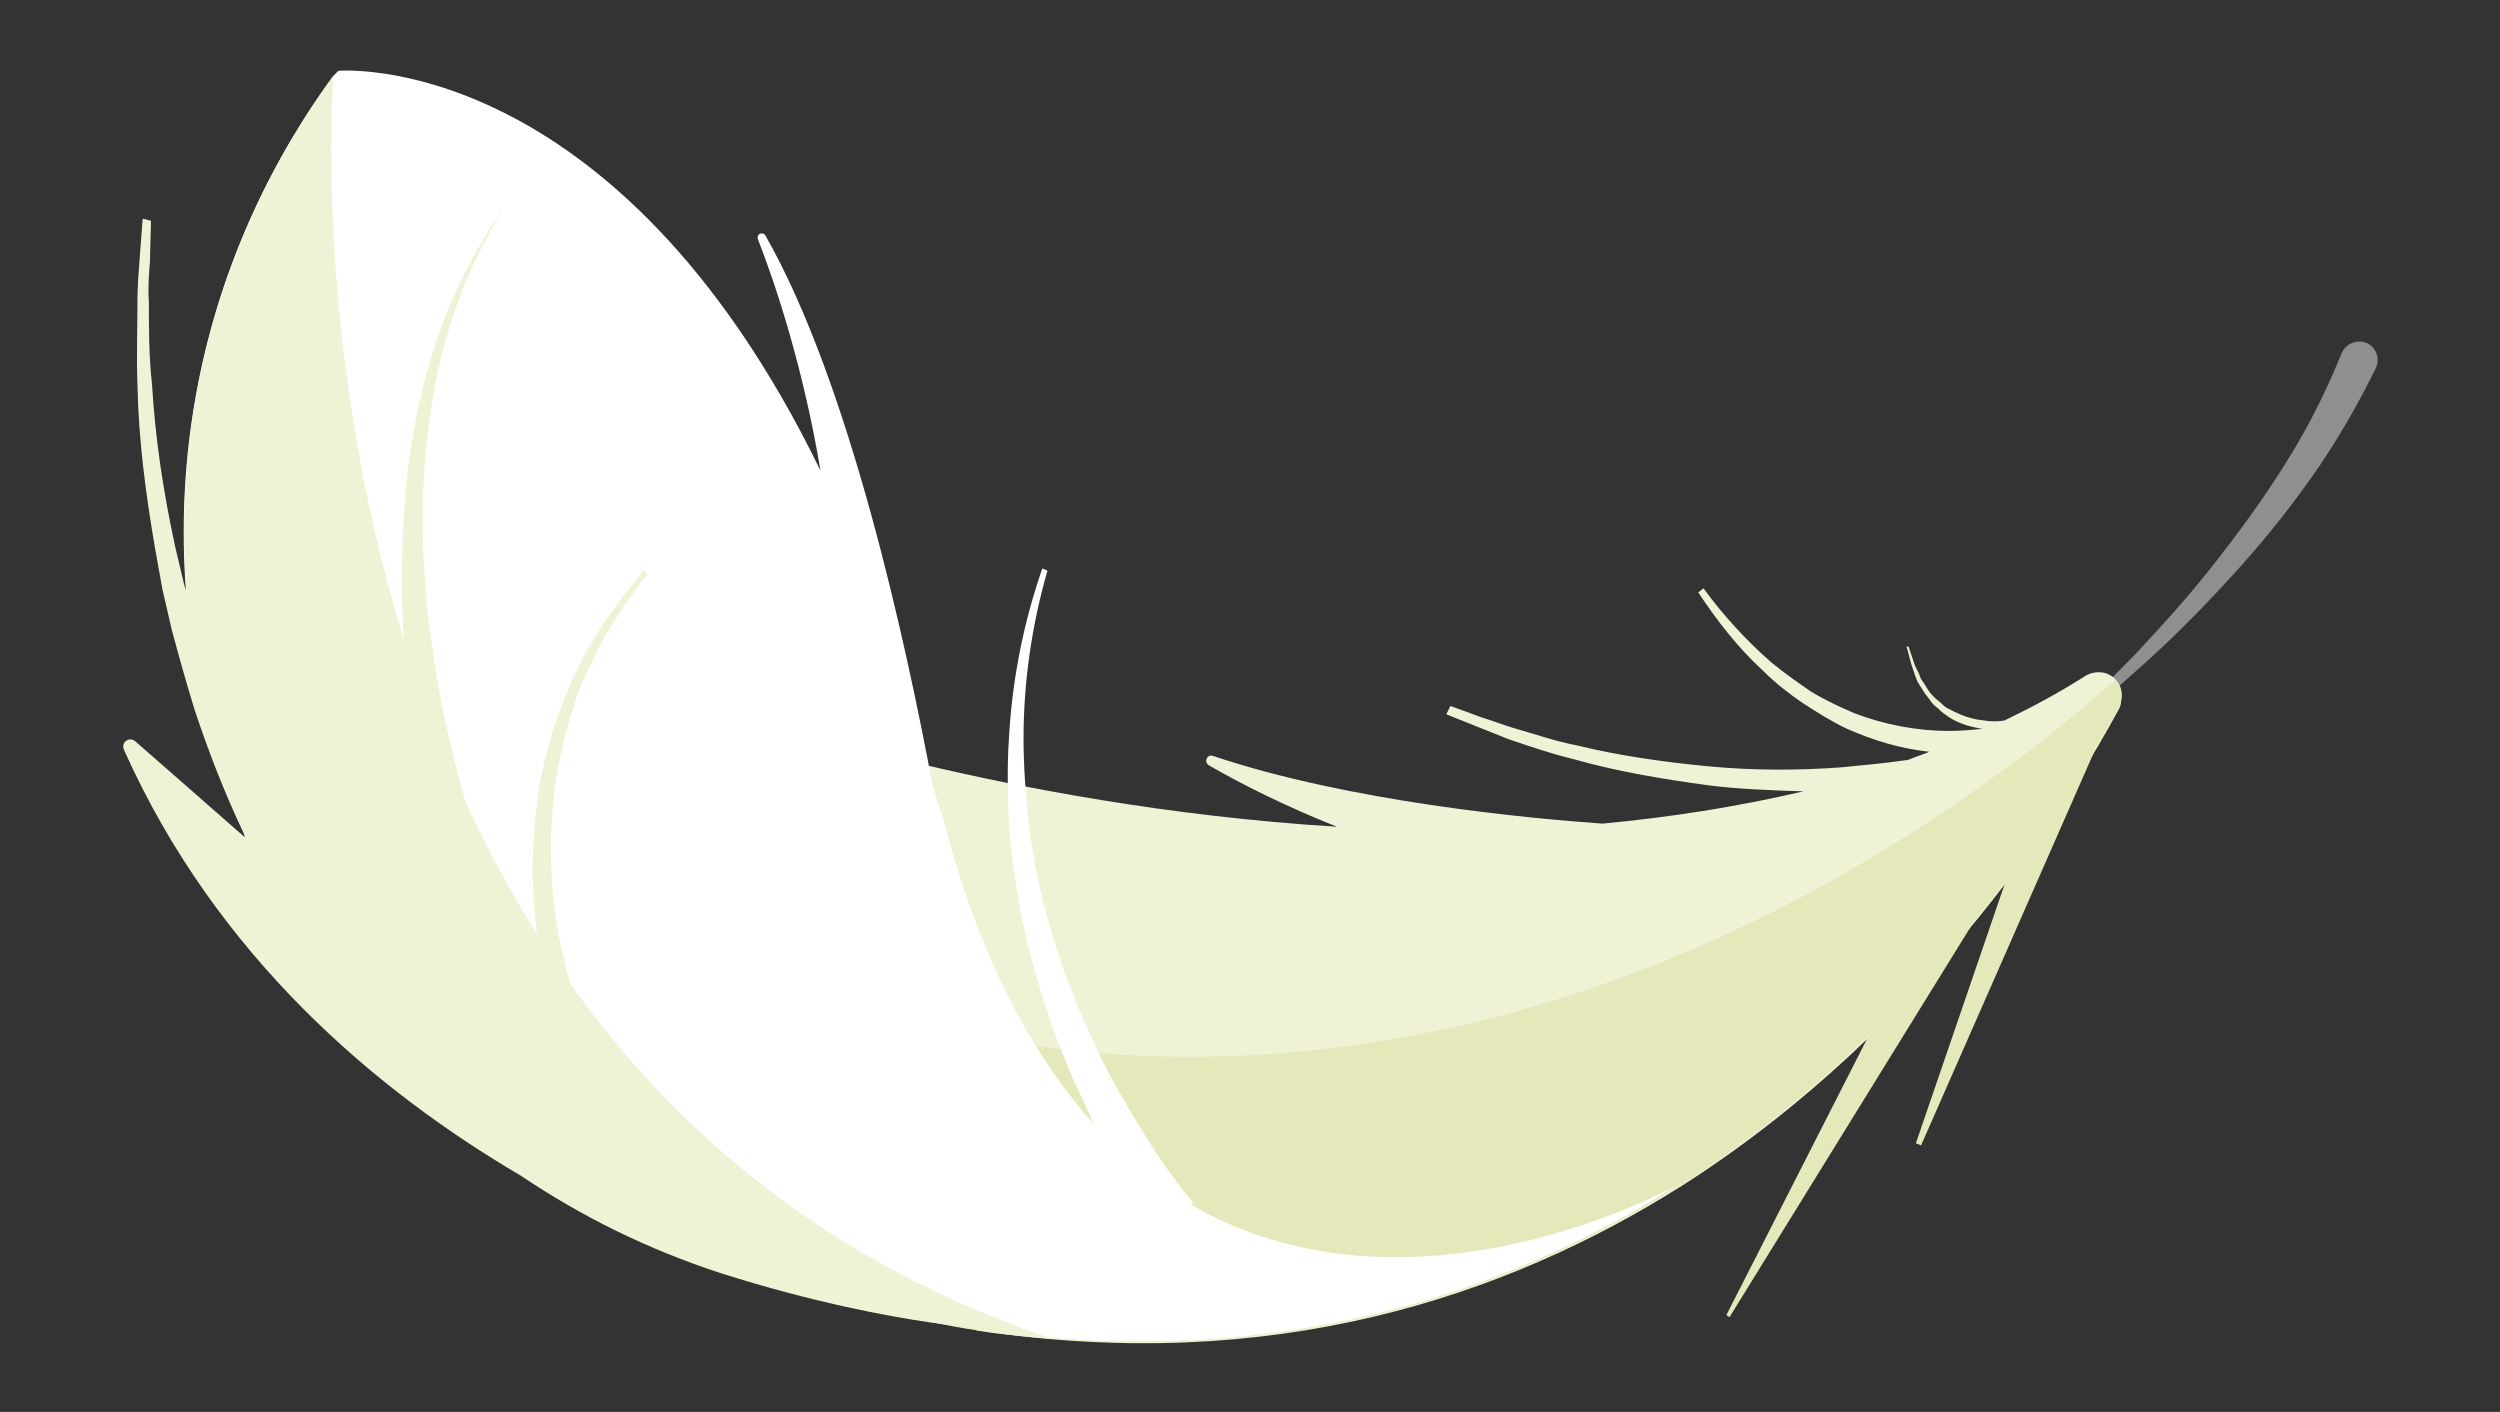<?xml version="1.0" encoding="utf-8"?>
<!-- Generator: Adobe Illustrator 21.1.0, SVG Export Plug-In . SVG Version: 6.00 Build 0)  -->
<svg version="1.1" xmlns="http://www.w3.org/2000/svg" xmlns:xlink="http://www.w3.org/1999/xlink" x="0px" y="0px"
	 viewBox="0 0 240.1 135.6" style="enable-background:new 0 0 240.1 135.6;" xml:space="preserve">
<rect x="0" y="0" width="240.1" height="135.6" fill="#333333" stroke="none"/>
<style type="text/css">
	.st0{fill:#363636;}
	.st1{fill:#424242;}
	.st2{fill:#F0F0F0;}
	.st3{fill:#D45115;}
	.st4{fill:#D3D7E0;}
	.st5{fill:#E5E9F6;}
	.st6{fill:#F7C2C8;}
	.st7{fill:#F76128;}
	.st8{opacity:0.12;}
	.st9{fill:#B6B8C3;}
	.st10{fill:#E4EBF8;}
	.st11{fill:#C5CCD9;}
	.st12{fill:#FFFFFF;}
	.st13{fill:#E4E4F3;}
	.st14{fill:#FFB66F;}
	.st15{fill:#57473E;}
	.st16{fill:#515451;}
	.st17{fill:#626662;}
	.st18{fill:#5D5C58;}
	.st19{fill:#6B6A65;}
	.st20{fill:#FFCE9E;}
	.st21{fill:#B36E2D;}
	.st22{fill:#FF6139;}
	.st23{fill:#CECDCC;}
	.st24{fill:#E8E6E3;}
	.st25{fill:none;}
	.st26{fill:#FF9F05;}
	.st27{fill:#F09605;}
	.st28{fill:none;stroke:#FFB570;stroke-width:8.886;stroke-linecap:round;stroke-miterlimit:10;}
	.st29{fill:#DFE7EB;}
	.st30{fill:#C1CCD4;}
	.st31{fill:none;stroke:#E4E9EC;stroke-width:2.205;stroke-linecap:round;stroke-miterlimit:10;}
	.st32{fill:#565773;}
	.st33{fill:#242530;}
	.st34{fill:#3B3D52;}
	.st35{fill:#FF8914;}
	.st36{fill:#EFF4F7;}
	.st37{fill:#FF120C;}
	.st38{fill:#F5FBFF;}
	.st39{fill:#5E5959;}
	.st40{fill:#696363;}
	.st41{fill:#97989E;}
	.st42{fill:#B2B3BA;}
	.st43{opacity:0.2;}
	.st44{fill:#472E19;}
	.st45{fill:none;stroke:#472E19;stroke-width:3.094;stroke-miterlimit:10;}
	.st46{fill:none;stroke:#472E19;stroke-width:5.157;stroke-miterlimit:10;}
	.st47{fill:#FFE7B0;}
	.st48{fill:#F7AD66;}
	.st49{fill:#FFBE80;}
	.st50{fill:#5E3D21;}
	.st51{fill:#664224;}
	.st52{fill:#694425;}
	.st53{fill:#7A502C;}
	.st54{fill:#7A522B;}
	.st55{fill:#52514D;}
	.st56{fill:#3D3C3A;}
	.st57{fill:#FFE0C2;}
	.st58{fill:#EBA663;}
	.st59{fill:#FFD500;}
	.st60{fill:#DECCA0;}
	.st61{fill:#D1D0D9;}
	.st62{fill:#45454F;}
	.st63{fill:#383842;}
	.st64{fill:#47474F;}
	.st65{fill:#54545E;}
	.st66{fill:#5D5D69;}
	.st67{fill:#27272B;}
	.st68{clip-path:url(#SVGID_2_);}
	.st69{fill:#4A4A54;}
	.st70{fill:#1F1D1D;}
	.st71{fill:#ABAAB3;}
	.st72{fill:#36363D;}
	.st73{fill:none;stroke:#EDECF7;stroke-width:2.239;stroke-linecap:round;stroke-miterlimit:10;}
	.st74{fill:none;stroke:#D9D9E3;stroke-width:2.239;stroke-linecap:round;stroke-miterlimit:10;}
	.st75{fill:none;stroke:#FFFFFF;stroke-width:2.239;stroke-linecap:round;stroke-miterlimit:10;}
	.st76{fill:#2D2D33;}
	.st77{fill:#FF817D;}
	.st78{fill:#FFDD73;}
	.st79{fill:#FFD169;}
	.st80{fill:#FFDC8C;}
	.st81{fill:#C4A564;}
	.st82{clip-path:url(#SVGID_4_);fill:#856951;}
	.st83{clip-path:url(#SVGID_4_);}
	.st84{fill:#FFC680;}
	.st85{fill:#AD8969;}
	.st86{fill:#C9A07A;}
	.st87{fill:#E8DCCC;}
	.st88{fill:#FFD0A3;}
	.st89{fill:#44AAD6;}
	.st90{clip-path:url(#SVGID_4_);fill:#FFD0A3;}
	.st91{fill:#F2E8DA;}
	.st92{fill:#FCF2E3;}
	.st93{fill:#56F069;}
	.st94{fill:#C4D1E8;}
	.st95{fill:#D1DAF0;}
	.st96{fill:#E6EDFA;}
	.st97{fill:#D1DAEB;}
	.st98{fill:#BFC7D6;}
	.st99{fill:#949AA8;}
	.st100{fill:#F2BA00;}
	.st101{fill:#FFEA00;}
	.st102{clip-path:url(#SVGID_6_);}
	.st103{fill:#FFF9E0;}
	.st104{clip-path:url(#SVGID_8_);}
	.st105{fill:#6D7178;}
	.st106{fill:#D3DFF5;}
	.st107{fill:#C7D4EB;}
	.st108{fill:#B1C3E3;}
	.st109{fill:#EDF4FF;}
	.st110{fill:#D0DBED;}
	.st111{fill:#EB3462;}
	.st112{fill:#D11948;}
	.st113{fill:#FF5983;}
	.st114{fill:#C7CFDE;}
	.st115{fill:#7A7F87;}
	.st116{fill:#2D804F;}
	.st117{fill:#3E9160;}
	.st118{fill:#3DA667;}
	.st119{fill:#42A66A;}
	.st120{fill:#5DBA82;}
	.st121{fill:#B1DEC3;}
	.st122{fill:#5FBD83;}
	.st123{fill:#69D192;}
	.st124{fill:#B83A43;}
	.st125{opacity:0.5;fill:url(#SVGID_9_);}
	.st126{fill:#FF525C;}
	.st127{fill:#4ABF79;}
	.st128{fill:#FF8A90;}
	.st129{fill:#781A22;}
	.st130{fill:#FFE6E7;}
	.st131{fill:#A1F7C3;}
	.st132{fill:#4A9668;}
	.st133{fill:#53A674;}
	.st134{fill:#FFA500;}
	.st135{fill:#FFF23D;}
	.st136{fill:none;stroke:#000000;stroke-width:0.402;stroke-linecap:round;stroke-linejoin:round;}
	.st137{fill:#3BA668;}
	.st138{fill:#3F9261;}
	.st139{fill:#237A46;}
	.st140{fill:#109949;}
	.st141{fill:#43BD76;}
	.st142{fill:#ADEDC9;}
	.st143{fill:#76BF8E;}
	.st144{opacity:0.5;fill:url(#SVGID_10_);}
	.st145{fill:#DB4C16;}
	.st146{fill:#515151;}
	.st147{opacity:0.16;}
	.st148{fill:#FF8229;}
	.st149{fill:#B6B7B7;}
	.st150{fill:#E4ECF5;}
	.st151{fill:#F0F5FA;}
	.st152{opacity:0.12;fill:#1D1C1A;}
	.st153{clip-path:url(#SVGID_12_);}
	.st154{opacity:0.5;fill:url(#SVGID_13_);}
	.st155{fill:#DAE5ED;}
	.st156{fill:#C7D1D9;}
	.st157{fill:#36965D;}
	.st158{fill:#318754;}
	.st159{fill:#26874D;}
	.st160{fill:#C8D6E0;}
	.st161{fill:#53B57B;}
	.st162{fill:none;stroke:#E6E6E6;stroke-width:2.506;stroke-miterlimit:10;}
	.st163{fill:#FF3D49;}
	.st164{fill:#33784F;}
	.st165{fill:#2B6643;}
	.st166{fill:#FFC400;}
	.st167{fill:#172B1F;}
	.st168{fill:#304A3A;}
	.st169{fill:#278A4F;}
	.st170{fill:#44BA74;}
	.st171{fill:#3EA869;}
	.st172{fill:#D68B00;}
	.st173{fill:#25854C;}
	.st174{fill:#DE1F2B;}
	.st175{opacity:0.3;}
	.st176{fill:#4AAD7E;}
	.st177{fill:#EBEBEB;}
	.st178{fill:#FF7400;}
	.st179{fill:#E0E0E0;}
	.st180{fill:#F7A351;}
	.st181{fill:#FF8219;}
	.st182{clip-path:url(#SVGID_15_);fill:#FFA01C;}
	.st183{fill:#5E5A5A;}
	.st184{fill:#454142;}
	.st185{fill:#787273;}
	.st186{fill:#615B5D;}
	.st187{fill:none;stroke:#B5B5B5;stroke-width:2.777;stroke-linecap:round;stroke-miterlimit:10;}
	.st188{fill:#FFDAB8;}
	.st189{fill:#FFAF26;}
	.st190{fill:#CF6A16;}
	.st191{fill:#77767D;}
	.st192{fill:#FF912B;}
	.st193{fill:#FFA60D;}
	.st194{fill:#D4D4D4;}
	.st195{fill:#C4CBCF;}
	.st196{fill:#E8E8E8;}
	.st197{fill:#FAFAFA;}
	.st198{fill:#BFBFBF;}
	.st199{fill:#C4C4C4;}
	.st200{fill:#ABB1B5;}
	.st201{fill:#FFA01C;}
	.st202{fill:#242325;}
	.st203{clip-path:url(#SVGID_17_);fill:#FFA01C;}
	.st204{fill:none;stroke:#B5B5B5;stroke-width:1.596;stroke-linecap:round;stroke-miterlimit:10;}
	.st205{fill:#FFFFFF;stroke:#FFFFFF;stroke-width:0.3;stroke-miterlimit:10;}
	.st206{fill:none;stroke:#E6E6E6;stroke-width:1.583;stroke-miterlimit:10;}
	.st207{clip-path:url(#SVGID_19_);}
	.st208{opacity:0.5;fill:url(#SVGID_20_);}
	.st209{fill:#E4E9EC;}
	.st210{clip-path:url(#SVGID_22_);fill:#856951;}
	.st211{clip-path:url(#SVGID_22_);}
	.st212{clip-path:url(#SVGID_22_);fill:#FFD0A3;}
	.st213{clip-path:url(#SVGID_24_);}
	.st214{fill:none;stroke:#EDECF7;stroke-width:1.872;stroke-linecap:round;stroke-miterlimit:10;}
	.st215{fill:none;stroke:#D9D9E3;stroke-width:1.872;stroke-linecap:round;stroke-miterlimit:10;}
	.st216{fill:none;stroke:#FFFFFF;stroke-width:1.872;stroke-linecap:round;stroke-miterlimit:10;}
	.st217{fill:#7A5431;}
	.st218{fill:#9C6B3E;}
	.st219{fill:#D2E8F4;}
	.st220{fill:#C5DEED;}
	.st221{fill:none;stroke:#F3FAFF;stroke-width:4;stroke-miterlimit:10;}
	.st222{fill:#DEECF4;}
	.st223{fill:#F3FAFF;}
	.st224{fill:#FF0000;}
	.st225{fill:#51996D;}
	.st226{fill:#E9F0F4;}
	.st227{fill:#9264B3;}
	.st228{display:none;}
	.st229{fill:#D9B4B4;}
	.st230{fill:#D90000;}
	.st231{fill:#C70000;}
	.st232{fill:#ED0000;}
	.st233{fill:#8F8F8F;}
	.st234{fill:#F0F2D5;}
	.st235{fill:#E5E8BA;}
	.st236{fill:#5E5E5E;}
	.st237{fill:#474747;}
	.st238{fill:#545454;}
	.st239{fill:#6E6E6E;}
	.st240{opacity:0.3;fill:url(#SVGID_25_);}
	.st241{opacity:0.3;fill:url(#SVGID_26_);}
	.st242{opacity:0.3;fill:url(#SVGID_27_);}
	.st243{opacity:0.11;fill:#FFFFFF;}
	.st244{opacity:0.3;fill:url(#SVGID_28_);}
	.st245{opacity:0.3;fill:url(#SVGID_29_);}
	.st246{opacity:0.3;fill:url(#SVGID_30_);}
	.st247{fill:none;stroke:#F3FAFF;stroke-width:3.155;stroke-miterlimit:10;}
	.st248{fill:#D18C45;}
	.st249{fill:#E4E8A9;}
	.st250{fill:#2B2B2B;}
	.st251{fill:#3B3B3B;}
	.st252{fill:#3F3F3F;}
	.st253{fill:#525252;}
</style>
<g id="Layer_1">
</g>
<g id="GUIDES">
	<g>
		<path class="st233" d="M196.2,71.3c3.1-2.7,6.1-5.6,9-8.6c2.8-3,5.6-6.1,8.1-9.4c2.5-3.2,4.9-6.6,7-10.1c1.8-3,3.3-6.1,4.6-9.3
			c0.4-0.9,1.4-1.3,2.3-1h0c1,0.4,1.4,1.5,1,2.4c-1.6,3.3-3.4,6.4-5.4,9.4c-2.4,3.5-5,6.8-7.8,9.9c-2.8,3.1-5.7,6.1-8.8,8.9
			c-3.1,2.8-6.2,5.5-9.6,8.1L196.2,71.3z"/>
		<g>
			<path class="st234" d="M203.3,65.4c-0.3-0.4-0.8-0.7-1.3-0.8c-0.6-0.1-1.2,0-1.7,0.3c-2.5,1.6-5.1,3-7.8,4.3
				c-0.6,0.1-1.3,0.1-1.9,0c-1.2-0.1-2.3-0.5-3.4-1.1c-0.3-0.1-0.5-0.3-0.7-0.5c-0.2-0.2-0.5-0.4-0.7-0.6c-0.2-0.2-0.4-0.4-0.6-0.7
				l-0.5-0.8c-0.2-0.2-0.3-0.5-0.4-0.8l-0.4-0.8c-0.2-0.6-0.4-1.2-0.6-1.8l-0.2,0c0.2,0.6,0.3,1.2,0.5,1.8l0.3,0.9
				c0.1,0.3,0.2,0.6,0.4,0.9l0.5,0.8c0.2,0.3,0.4,0.5,0.6,0.8c0.2,0.3,0.4,0.5,0.7,0.7c0.2,0.2,0.5,0.5,0.7,0.6
				c1,0.8,2.3,1.2,3.6,1.4c-1.1,0.1-2.1,0.2-3.2,0.2c-3.1,0-6.2-0.6-9.1-1.7c-1.4-0.6-2.9-1.3-4.2-2.1c-1.3-0.9-2.6-1.8-3.8-2.8
				c-2.4-2.1-4.6-4.5-6.5-7.1l-0.5,0.4c1.8,2.7,3.8,5.3,6.2,7.5c1.2,1.2,2.5,2.2,3.8,3.1c1.4,0.9,2.8,1.8,4.3,2.5
				c2.5,1.1,5.1,1.9,7.9,2.2c-0.7,0.3-1.4,0.5-2.1,0.8c0,0-0.1,0-0.1,0c-2.1,0.3-4.2,0.5-6.3,0.7c-4.2,0.3-8.5,0.3-12.7-0.1
				c-4.2-0.4-8.5-1-12.6-2c-2.1-0.4-4.1-1.1-6.2-1.7c-1-0.3-2-0.7-3-1l-3-1.1l-0.4,0.8l3,1.2c1,0.4,2,0.8,3,1.2
				c2.1,0.7,4.1,1.4,6.2,1.9c4.2,1.2,8.5,1.9,12.8,2.5c3.1,0.4,6.2,0.5,9.3,0.6c-6.4,1.5-12.9,2.5-19.3,3.1
				c-7.1-0.5-24.3-2.1-37.4-6.5c-0.6-0.2-0.9,0.6-0.4,0.9c3.1,1.8,7.5,4,12.3,5.9c-16.3-1-30.5-3.8-39.4-5.9c-6-1.4-9.6-2.5-9.6-2.5
				l6.2,34.3l3.9,21.7c1.6,0.3,3.1,0.6,4.6,0.8c27.9,4.2,50.3-3.1,67.4-13.9c0,0,0,0,0,0c24.2-15.4,37.8-38,42-45.8
				c0.1-0.2,0.2-0.4,0.2-0.7C203.9,66.6,203.7,65.9,203.3,65.4z"/>
			<path class="st235" d="M197.6,70c-59,46.6-110.3,27.7-110.3,27.7l-1.8,7.5l3.9,21.7c1.6,0.3,3.1,0.6,4.6,0.8
				c27.9,4.2,50.3-3.1,67.4-13.9c0,0,0,0,0,0c6.9-4.4,12.9-9.3,18.1-14.4l-13.7,26.9l0.3,0.2l23.6-38.2c1-1.2,2-2.4,2.9-3.6
				l-8.6,25.1l0.5,0.2l16.8-38.2c0.9-1.5,1.7-2.9,2.2-3.9c0.1-0.2,0.2-0.4,0.2-0.7c0.1-0.7-0.1-1.4-0.5-1.9
				c-0.9,0.7-1.7,1.5-2.6,2.2L197.6,70z"/>
			<path class="st12" d="M114.4,115.7l0.2-0.2c-0.8-0.9-1.6-2-2.4-3.1c-0.8-1.1-1.5-2.2-2.2-3.3c-1.4-2.3-2.8-4.6-4-7
				c-2.4-4.8-4.4-9.9-5.7-15.1c-0.7-2.6-1.2-5.3-1.5-8c-0.3-2.7-0.5-5.4-0.5-8.1c0-5.4,0.8-10.9,2.3-16.1l-0.5-0.2
				c-1.8,5.2-2.9,10.7-3.2,16.3c-0.2,2.8-0.1,5.6,0,8.3c0.2,2.8,0.6,5.6,1.1,8.3c1.1,5.5,2.8,10.9,5,16c0.7,1.5,1.4,3,2.1,4.5
				c-5.6-6.2-10.6-15.1-14.1-27.8c-0.4-1.6-0.9-3.1-1.4-4.6c-2.6-13.9-8-38.8-16.1-53c-0.3-0.4-0.9-0.1-0.7,0.4
				c1.8,4.6,4.4,12.6,6,22.2C59,4.5,32.5,6.8,32.5,6.8C32.3,7,32.2,7.1,32,7.3c-29.9,41-11,99.4,37.3,114.9c8.5,2.7,15.8,4.1,20,4.7
				c2.4,0.3,3.8,0.5,3.8,0.5c0.3,0.1,0.5,0.2,0.8,0.3c2.5,0.4,4.9,0.6,7.2,0.8c24.6,2,44.6-4.9,60.2-14.8
				C157.3,115.9,134.1,127.1,114.4,115.7z"/>
			<path class="st234" d="M32,7.3C21,22.4,16.6,39.9,17.9,56.8l-0.2-0.6l-0.9-3.8c-1.1-5.1-1.9-10.3-2.2-15.5
				c-0.3-2.6-0.3-5.2-0.3-7.9c-0.1-1.3,0-2.6,0.1-3.9l0.1-3.9L13.7,21l-0.3,4c-0.1,1.3-0.2,2.6-0.2,4c0,2.6-0.1,5.3,0,7.9
				c0.1,5.3,0.8,10.6,1.7,15.8l0.7,3.9l0.9,3.9c0.7,2.6,1.4,5.1,2.2,7.7c1.3,3.9,2.8,7.8,4.6,11.6c0.1,0.2,0.2,0.4,0.2,0.6
				l-10.5-9.2c-0.6-0.5-1.4,0.1-1.1,0.8c8.9,19.9,24.3,32.8,38.1,40.9c5.8,3.9,12.2,7.1,19.3,9.4c8.5,2.7,15.8,4.1,20,4.7
				c2.4,0.3,3.8,0.5,3.8,0.5c0.3,0.1,0.5,0.2,0.8,0.3c2.5,0.4,4.9,0.6,7.2,0.8C24.6,102.9,32,7.3,32,7.3z"/>
			<path class="st234" d="M43.1,84.7c-1.7-5.5-2.8-11-3.6-16.6c-0.8-5.6-1.1-11.2-0.8-16.8c0.2-5.6,1-11.2,2.6-16.6
				c0.8-2.7,1.8-5.3,3-7.8c1.2-2.5,2.7-4.9,4.2-7.2c-1.4,2.4-2.7,4.8-3.8,7.4c-1,2.6-1.9,5.2-2.5,7.9c-1.2,5.4-1.7,10.9-1.6,16.3
				c0.1,5.5,0.8,10.9,1.8,16.3c1.1,5.3,2.5,10.7,4.4,15.7L43.1,84.7z"/>
			<path class="st234" d="M53.7,98.6c-0.7-1.9-1.2-3.8-1.6-5.7c-0.2-1-0.3-1.9-0.5-2.9l-0.3-2.9c-0.3-3.9-0.1-7.8,0.5-11.6
				c0.3-1.9,0.9-3.8,1.4-5.7c0.7-1.8,1.3-3.7,2.2-5.4c1.6-3.5,4-6.6,6.4-9.6l0.4,0.3c-2.3,3-4.5,6.2-5.9,9.7
				c-0.9,1.7-1.3,3.5-1.9,5.3c-0.4,1.8-0.9,3.7-1.1,5.5c-0.5,3.7-0.5,7.5-0.1,11.2l0.4,2.8c0.2,0.9,0.4,1.8,0.6,2.7
				c0.4,1.8,1,3.6,1.7,5.3L53.7,98.6z"/>
		</g>
	</g>
</g>
</svg>
